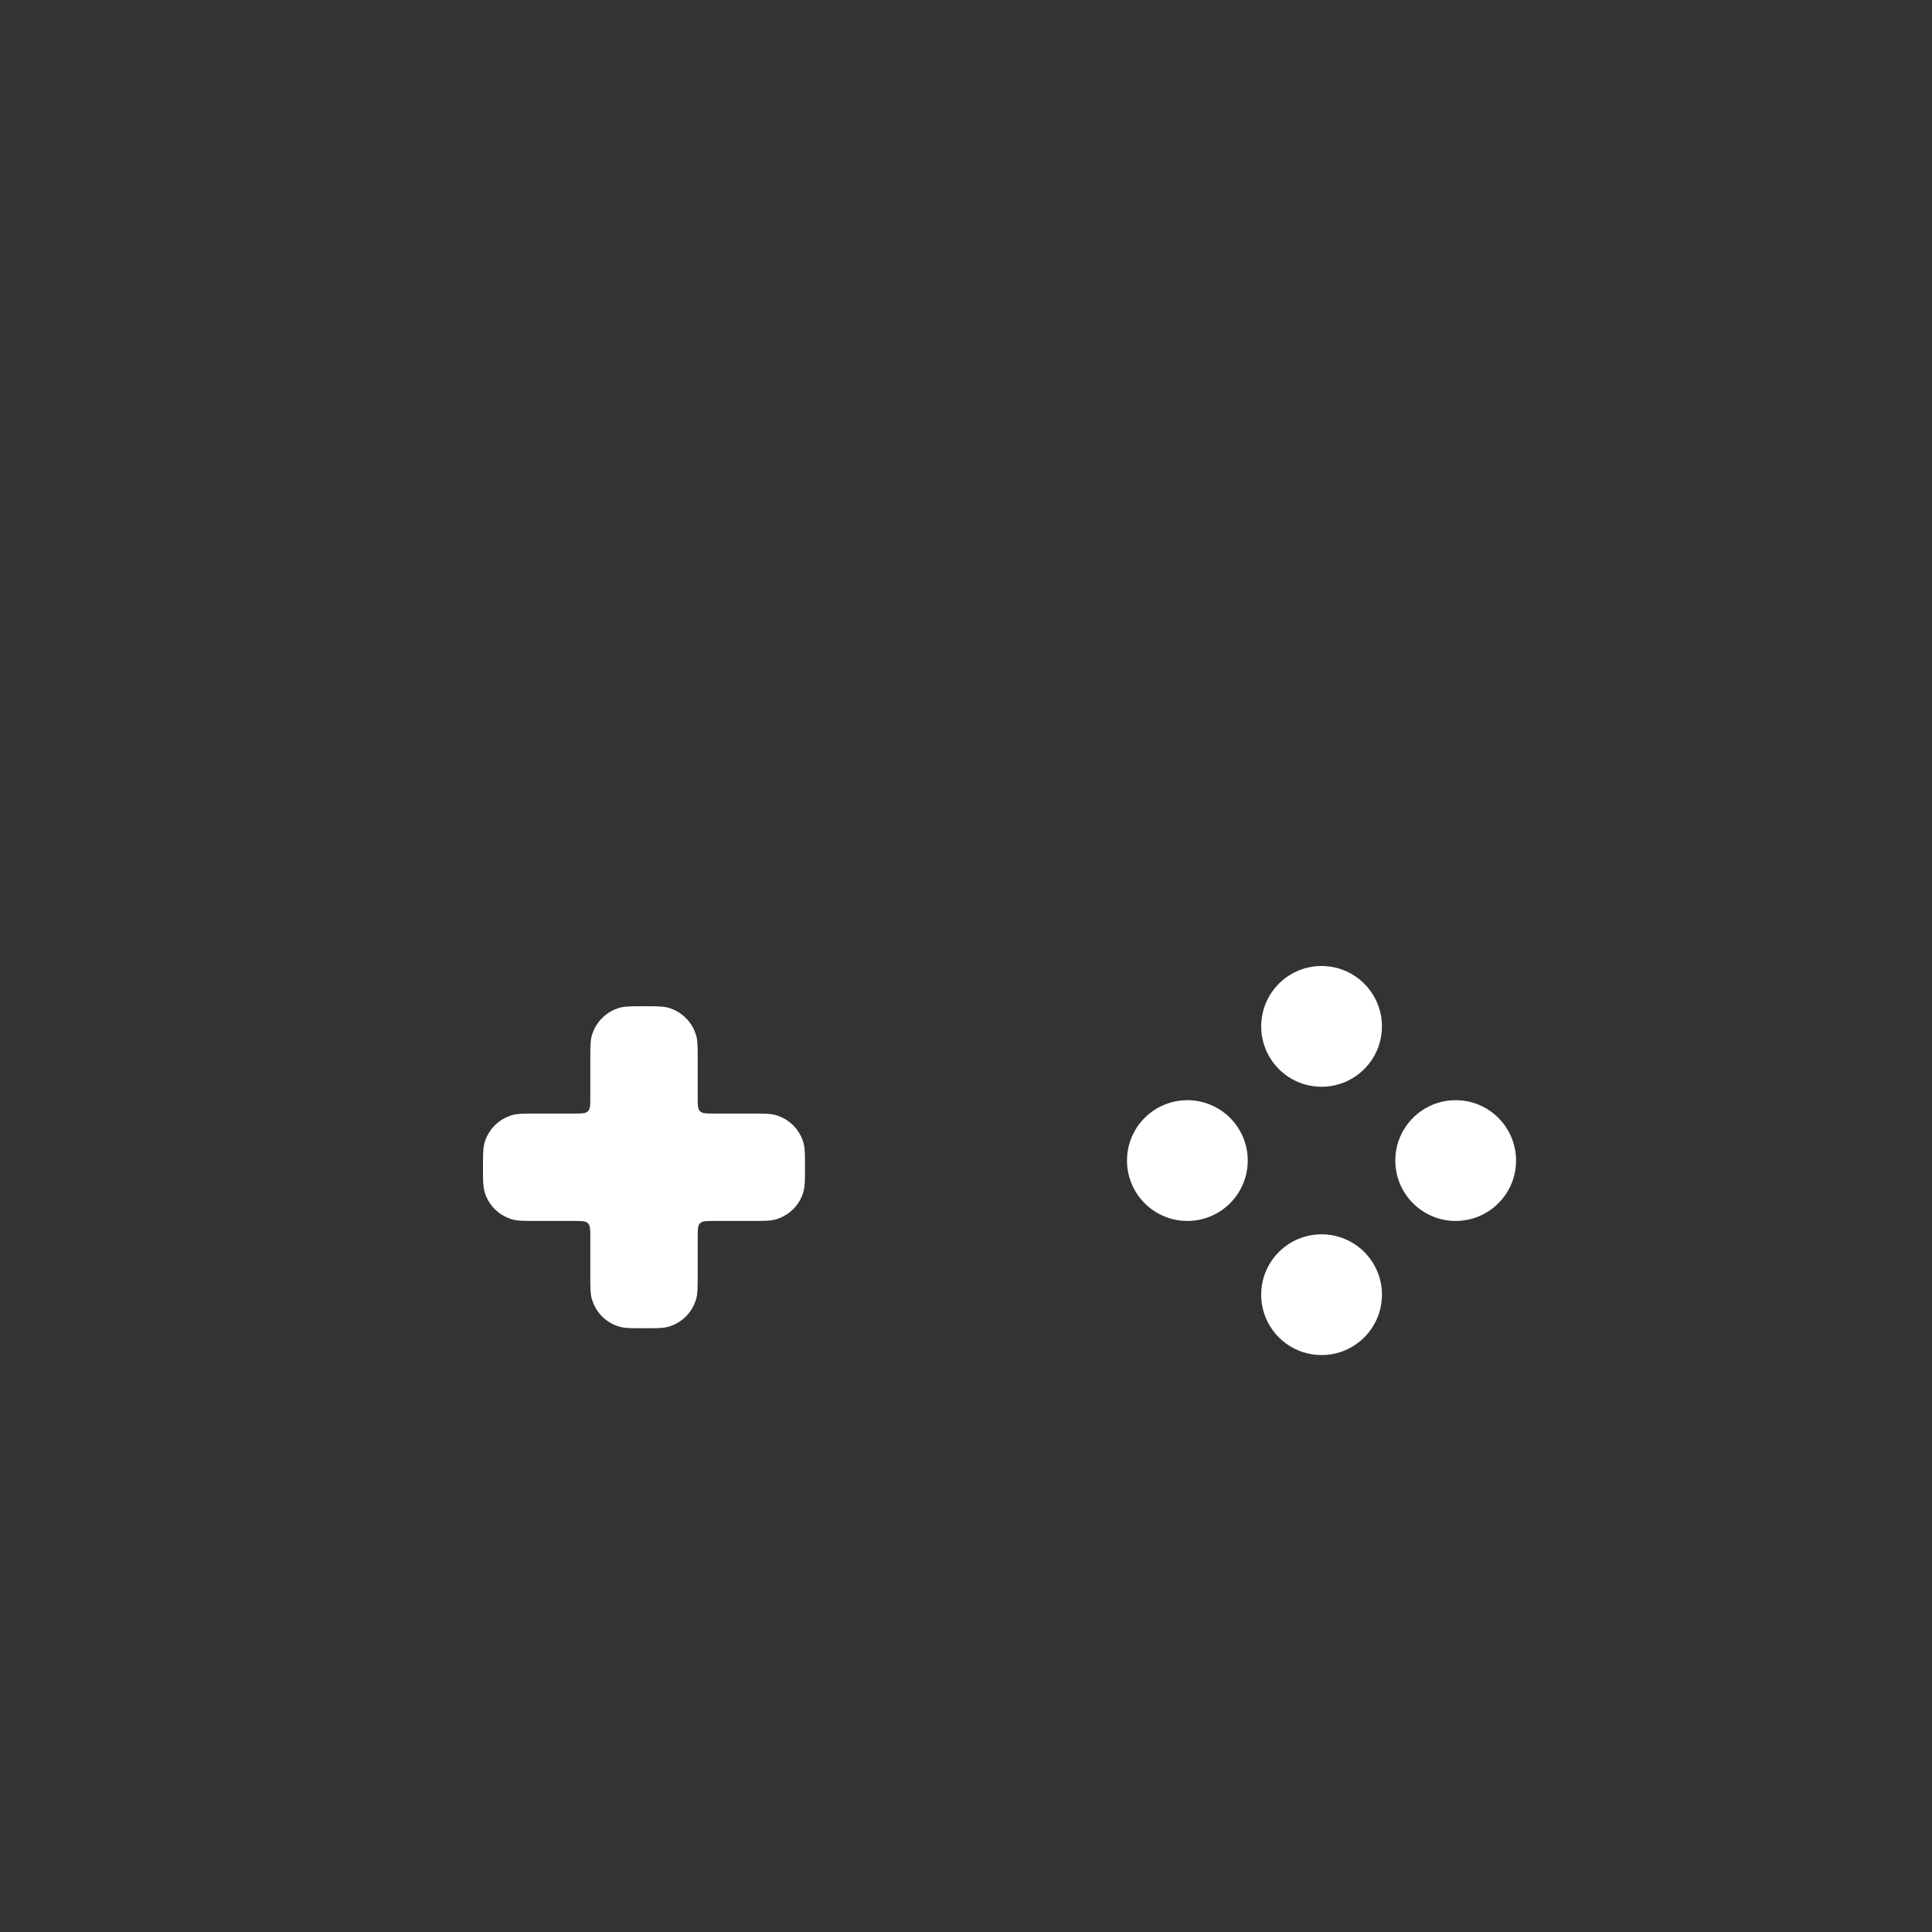 <svg width="24" height="24" viewBox="0 0 24 24" fill="none" xmlns="http://www.w3.org/2000/svg">
<rect x="0" y="0" width="24" height="24" fill="#333333" stroke="none"/>
<g clip-path="url(#clip0_489_191353)">
<path d="M7.333 13.167C7.333 13.012 7.333 12.934 7.35 12.871C7.397 12.698 7.531 12.563 7.704 12.517C7.768 12.5 7.845 12.5 8 12.5C8.155 12.5 8.233 12.5 8.296 12.517C8.469 12.563 8.603 12.698 8.65 12.871C8.667 12.934 8.667 13.012 8.667 13.167V13.633C8.667 13.728 8.667 13.775 8.696 13.804C8.725 13.833 8.772 13.833 8.867 13.833H9.333C9.488 13.833 9.566 13.833 9.629 13.85C9.802 13.897 9.937 14.031 9.983 14.204C10 14.268 10 14.345 10 14.5C10 14.655 10 14.732 9.983 14.796C9.937 14.969 9.802 15.103 9.629 15.15C9.566 15.167 9.488 15.167 9.333 15.167H8.867C8.772 15.167 8.725 15.167 8.696 15.196C8.667 15.225 8.667 15.272 8.667 15.367V15.833C8.667 15.988 8.667 16.066 8.65 16.129C8.603 16.302 8.469 16.437 8.296 16.483C8.232 16.5 8.155 16.5 8 16.5C7.845 16.5 7.767 16.5 7.704 16.483C7.531 16.437 7.397 16.302 7.35 16.129C7.333 16.066 7.333 15.988 7.333 15.833V15.367C7.333 15.272 7.333 15.225 7.304 15.196C7.275 15.167 7.228 15.167 7.133 15.167L6.667 15.167C6.512 15.167 6.434 15.167 6.371 15.15C6.198 15.103 6.063 14.969 6.017 14.796C6 14.732 6 14.655 6 14.5C6 14.345 6 14.268 6.017 14.204C6.063 14.031 6.198 13.897 6.371 13.85C6.434 13.833 6.512 13.833 6.667 13.833L7.133 13.833C7.228 13.833 7.275 13.833 7.304 13.804C7.333 13.775 7.333 13.728 7.333 13.633V13.167Z" fill="white"/>
<path d="M17.167 12.75C17.167 13.164 16.831 13.5 16.417 13.5C16.002 13.5 15.667 13.164 15.667 12.75C15.667 12.336 16.002 12 16.417 12C16.831 12 17.167 12.336 17.167 12.75Z" fill="white"/>
<circle cx="16.417" cy="16.083" r="0.75" fill="white"/>
<circle cx="14.75" cy="14.417" r="0.75" fill="white"/>
<circle cx="18.083" cy="14.417" r="0.75" fill="white"/>
<path d="M12 10V7.562C12 6.382 12 5.793 12.385 5.493C12.769 5.192 13.341 5.335 14.485 5.621L15.515 5.879C16.659 6.165 17.231 6.308 17.615 6.007C18 5.707 18 5.118 18 3.938V3"  stroke-width="2" stroke-linecap="round"/>
<path d="M3 15C3 17.346 4.454 19.315 6.416 19.854C7.06 20.031 7.676 19.609 7.95 19C8.224 18.391 8.829 18 9.497 18H14.503C15.171 18 15.776 18.391 16.05 19C16.324 19.609 16.94 20.031 17.584 19.854C19.546 19.315 21 17.346 21 15C21 12.239 18.985 10 16.5 10H7.5C5.015 10 3 12.239 3 15Z"  stroke-width="2"/>
</g>
<defs>
<clipPath id="clip0_489_191353">
<rect width="24" height="24" fill="white"/>
</clipPath>
</defs>
</svg>
